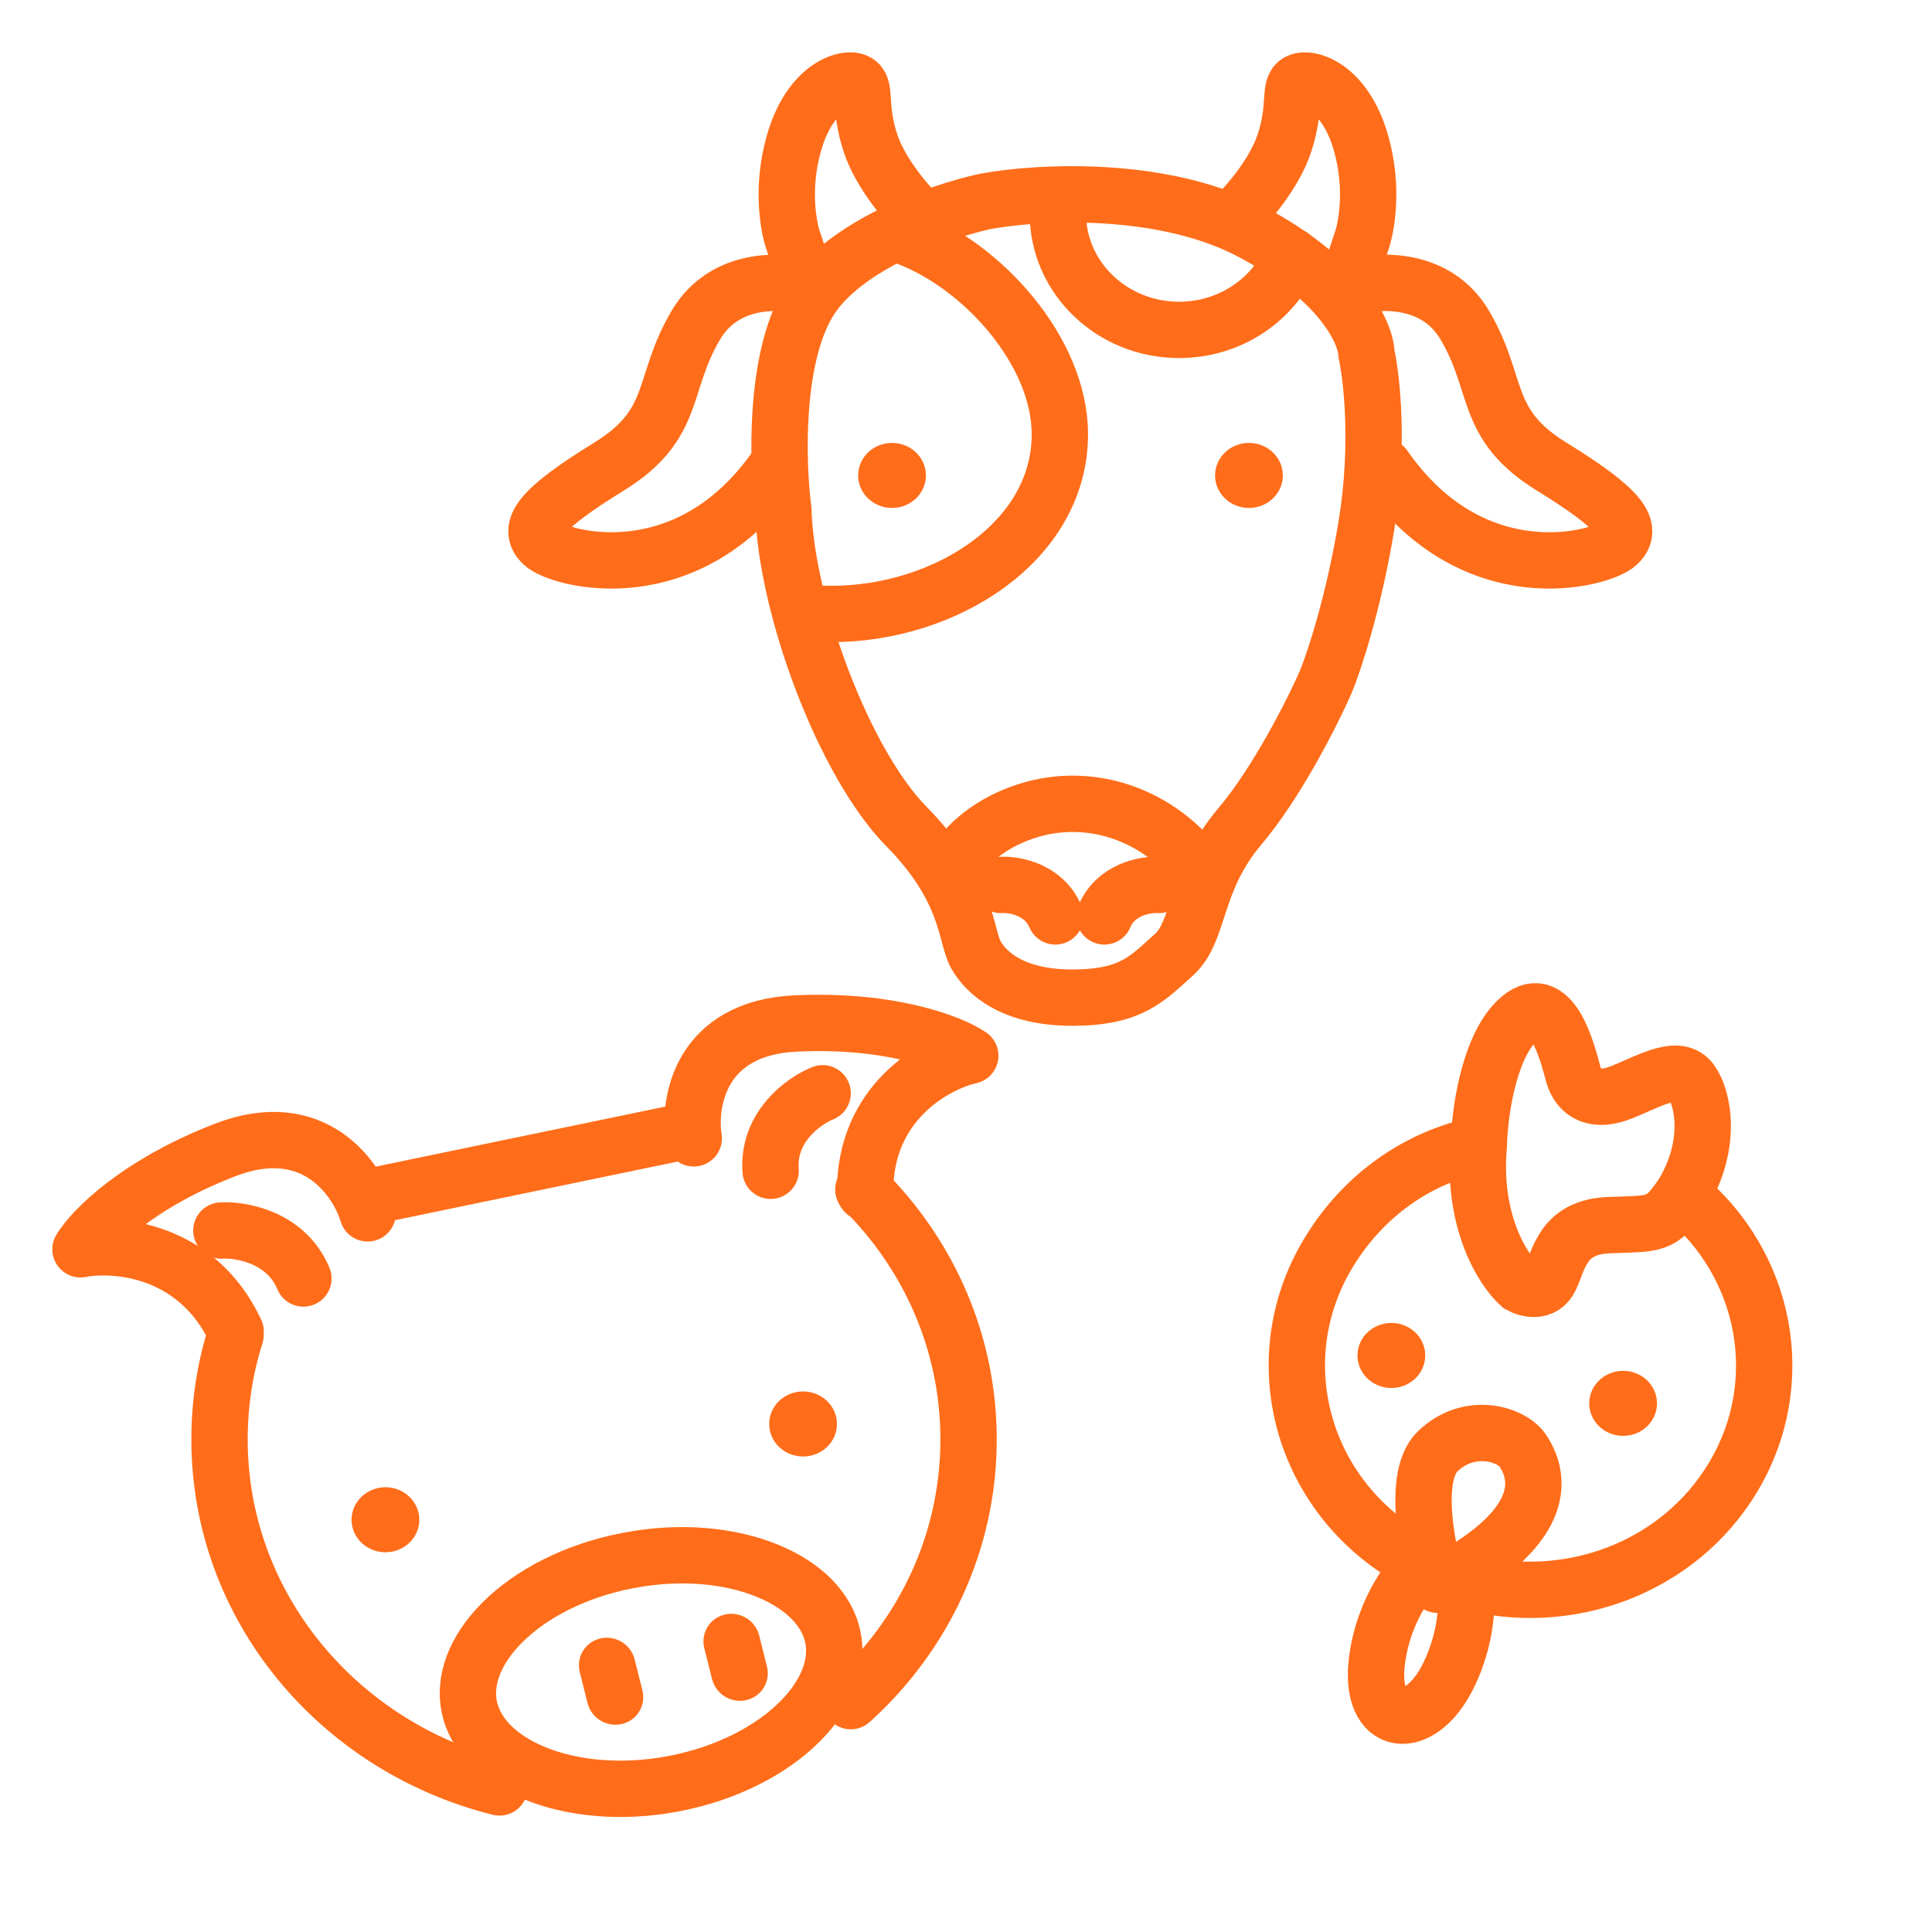 <svg width="24" height="24" viewBox="0 0 24 24" fill="none" xmlns="http://www.w3.org/2000/svg">
<path d="M10.041 3.758C9.615 4.472 9.657 5.771 9.731 6.331C9.764 7.543 10.484 9.479 11.259 10.266C12.035 11.053 11.99 11.627 12.123 11.861C12.256 12.095 12.589 12.393 13.32 12.393C14.051 12.393 14.25 12.159 14.582 11.861C14.915 11.563 14.826 10.946 15.402 10.266C15.863 9.721 16.303 8.848 16.466 8.479C16.569 8.231 16.816 7.492 16.975 6.523C17.135 5.553 17.042 4.701 16.975 4.396C16.968 4.141 16.674 3.481 15.557 2.886C14.441 2.29 12.877 2.383 12.234 2.503C11.68 2.624 10.466 3.043 10.041 3.758Z" stroke="#FF6D1A" stroke-width="0.7" stroke-linecap="round" stroke-linejoin="round"/>
<path d="M12.434 10.993C12.6 10.983 12.967 11.047 13.11 11.384" stroke="#FF6D1A" stroke-width="0.7" stroke-linecap="round" stroke-linejoin="round"/>
<path d="M14.395 10.993C14.228 10.983 13.861 11.047 13.719 11.384" stroke="#FF6D1A" stroke-width="0.7" stroke-linecap="round" stroke-linejoin="round"/>
<path d="M15.357 2.673C15.505 2.532 15.831 2.154 15.955 1.78C16.11 1.312 16 1.078 16.133 1.015C16.265 0.951 16.709 1.078 16.908 1.78C17.067 2.342 16.974 2.836 16.908 3.014L16.731 3.545" stroke="#FF6D1A" stroke-width="0.7" stroke-linecap="round" stroke-linejoin="round"/>
<path d="M11.412 2.673C11.265 2.532 10.938 2.154 10.814 1.78C10.659 1.312 10.77 1.078 10.637 1.015C10.504 0.951 10.061 1.078 9.862 1.78C9.702 2.342 9.795 2.836 9.862 3.014L10.039 3.545" stroke="#FF6D1A" stroke-width="0.7" stroke-linecap="round" stroke-linejoin="round"/>
<ellipse cx="15.515" cy="5.906" rx="0.421" ry="0.404" fill="#FF6D1A"/>
<ellipse cx="11.081" cy="5.906" rx="0.421" ry="0.404" fill="#FF6D1A"/>
<path d="M16.819 3.566C17.13 3.474 17.838 3.438 18.193 4.034C18.636 4.778 18.415 5.267 19.279 5.799C20.142 6.331 20.298 6.565 20.098 6.756C19.899 6.947 18.304 7.394 17.196 5.799" stroke="#FF6D1A" stroke-width="0.7" stroke-linecap="round" stroke-linejoin="round"/>
<path d="M10.021 3.566C9.71 3.474 9.001 3.438 8.647 4.034C8.204 4.778 8.425 5.267 7.561 5.799C6.697 6.331 6.542 6.565 6.742 6.756C6.941 6.947 8.536 7.394 9.644 5.799" stroke="#FF6D1A" stroke-width="0.7" stroke-linecap="round" stroke-linejoin="round"/>
<path d="M11.79 10.822C11.999 10.466 12.336 10.206 12.767 10.071C13.585 9.813 14.489 10.147 14.992 10.926" stroke="#FF6D1A" stroke-width="0.7" stroke-linecap="round"/>
<path d="M9.953 7.603C10.075 7.619 10.201 7.627 10.329 7.627C11.736 7.627 13.166 6.733 13.166 5.394C13.166 4.37 12.21 3.303 11.265 2.948" stroke="#FF6D1A" stroke-width="0.7" stroke-linecap="round"/>
<path d="M17.77 19.347C17.799 19.477 17.831 19.594 17.86 19.687C17.973 19.629 18.076 19.571 18.17 19.515M17.77 19.347C17.669 18.885 17.611 18.268 17.86 18.029C18.259 17.646 18.79 17.816 18.923 18.029C19.046 18.225 19.34 18.805 18.17 19.515M17.77 19.347C17.586 19.489 17.195 19.943 17.106 20.623C16.996 21.474 17.638 21.538 17.993 20.815C18.276 20.236 18.229 19.707 18.17 19.515" stroke="#FF6D1A" stroke-width="0.7" stroke-linecap="round" stroke-linejoin="round"/>
<path d="M13.155 2.439C13.146 2.509 13.141 2.58 13.141 2.652C13.141 3.451 13.815 4.098 14.647 4.098C15.284 4.098 15.828 3.719 16.049 3.184" stroke="#FF6D1A" stroke-width="0.7" stroke-linecap="round"/>
<path d="M10.219 13.581C9.987 13.674 9.532 13.995 9.573 14.544" stroke="#FF6D1A" stroke-width="0.7" stroke-linecap="round" stroke-linejoin="round"/>
<path d="M2.75 15.286C3.001 15.272 3.556 15.371 3.769 15.882" stroke="#FF6D1A" stroke-width="0.7" stroke-linecap="round" stroke-linejoin="round"/>
<path d="M10.346 20.335C10.414 20.662 10.285 21.038 9.933 21.389C9.583 21.738 9.038 22.028 8.378 22.156C7.718 22.283 7.099 22.217 6.635 22.025C6.169 21.832 5.899 21.533 5.83 21.206C5.762 20.879 5.891 20.503 6.243 20.152C6.593 19.803 7.138 19.513 7.798 19.386C8.458 19.258 9.077 19.324 9.541 19.516C10.007 19.709 10.277 20.008 10.346 20.335Z" stroke="#FF6D1A" stroke-width="0.7"/>
<line x1="0.35" y1="-0.35" x2="0.746" y2="-0.35" transform="matrix(0.243 0.97 -0.974 0.225 8.664 20.135)" stroke="#FF6D1A" stroke-width="0.7" stroke-linecap="round"/>
<line x1="0.35" y1="-0.35" x2="0.746" y2="-0.35" transform="matrix(0.243 0.97 -0.974 0.225 7.117 20.432)" stroke="#FF6D1A" stroke-width="0.7" stroke-linecap="round"/>
<ellipse cx="9.976" cy="17.689" rx="0.421" ry="0.404" fill="#FF6D1A"/>
<path d="M8.618 14.141C8.547 13.688 8.701 12.769 9.885 12.714C11.068 12.659 11.823 12.957 12.053 13.114C11.613 13.214 10.736 13.696 10.747 14.815" stroke="#FF6D1A" stroke-width="0.7" stroke-linecap="round" stroke-linejoin="round"/>
<path d="M4.567 15.073C4.434 14.633 3.893 13.861 2.795 14.286C1.696 14.711 1.14 15.285 1 15.519C1.443 15.434 2.449 15.519 2.927 16.54" stroke="#FF6D1A" stroke-width="0.7" stroke-linecap="round" stroke-linejoin="round"/>
<path d="M2.926 16.584C2.796 16.994 2.727 17.43 2.727 17.881C2.727 19.958 4.204 21.704 6.205 22.204M10.725 14.777C11.534 15.581 12.032 16.675 12.032 17.881C12.032 19.162 11.47 20.318 10.569 21.132" stroke="#FF6D1A" stroke-width="0.7" stroke-linecap="round" stroke-linejoin="round"/>
<ellipse cx="20.163" cy="17.433" rx="0.421" ry="0.404" fill="#FF6D1A"/>
<ellipse cx="4.788" cy="18.879" rx="0.421" ry="0.404" fill="#FF6D1A"/>
<ellipse cx="17.284" cy="16.838" rx="0.421" ry="0.404" fill="#FF6D1A"/>
<line x1="0.35" y1="-0.35" x2="4.04" y2="-0.35" transform="matrix(0.979 -0.203 0.22 0.976 4.5 15.242)" stroke="#FF6D1A" stroke-width="0.7" stroke-linecap="round"/>
<path d="M17.561 19.376C16.173 18.606 15.698 16.902 16.499 15.57C16.931 14.851 17.607 14.379 18.371 14.22M18.371 14.22C18.282 15.173 18.674 15.78 18.881 15.964C18.969 16.013 19.169 16.066 19.257 15.879C19.368 15.645 19.413 15.241 19.988 15.219C20.564 15.198 20.631 15.232 20.897 14.843M18.371 14.22C18.378 13.859 18.482 13.046 18.836 12.688C19.279 12.242 19.479 13.114 19.545 13.348C19.612 13.582 19.811 13.709 20.166 13.56C20.52 13.412 20.852 13.22 21.008 13.433C21.163 13.646 21.273 14.233 20.897 14.843M20.897 14.843C21.943 15.698 22.238 17.173 21.526 18.356C20.846 19.486 19.466 19.986 18.216 19.643" stroke="#FF6D1A" stroke-width="0.7" stroke-linecap="round"/>
</svg>
